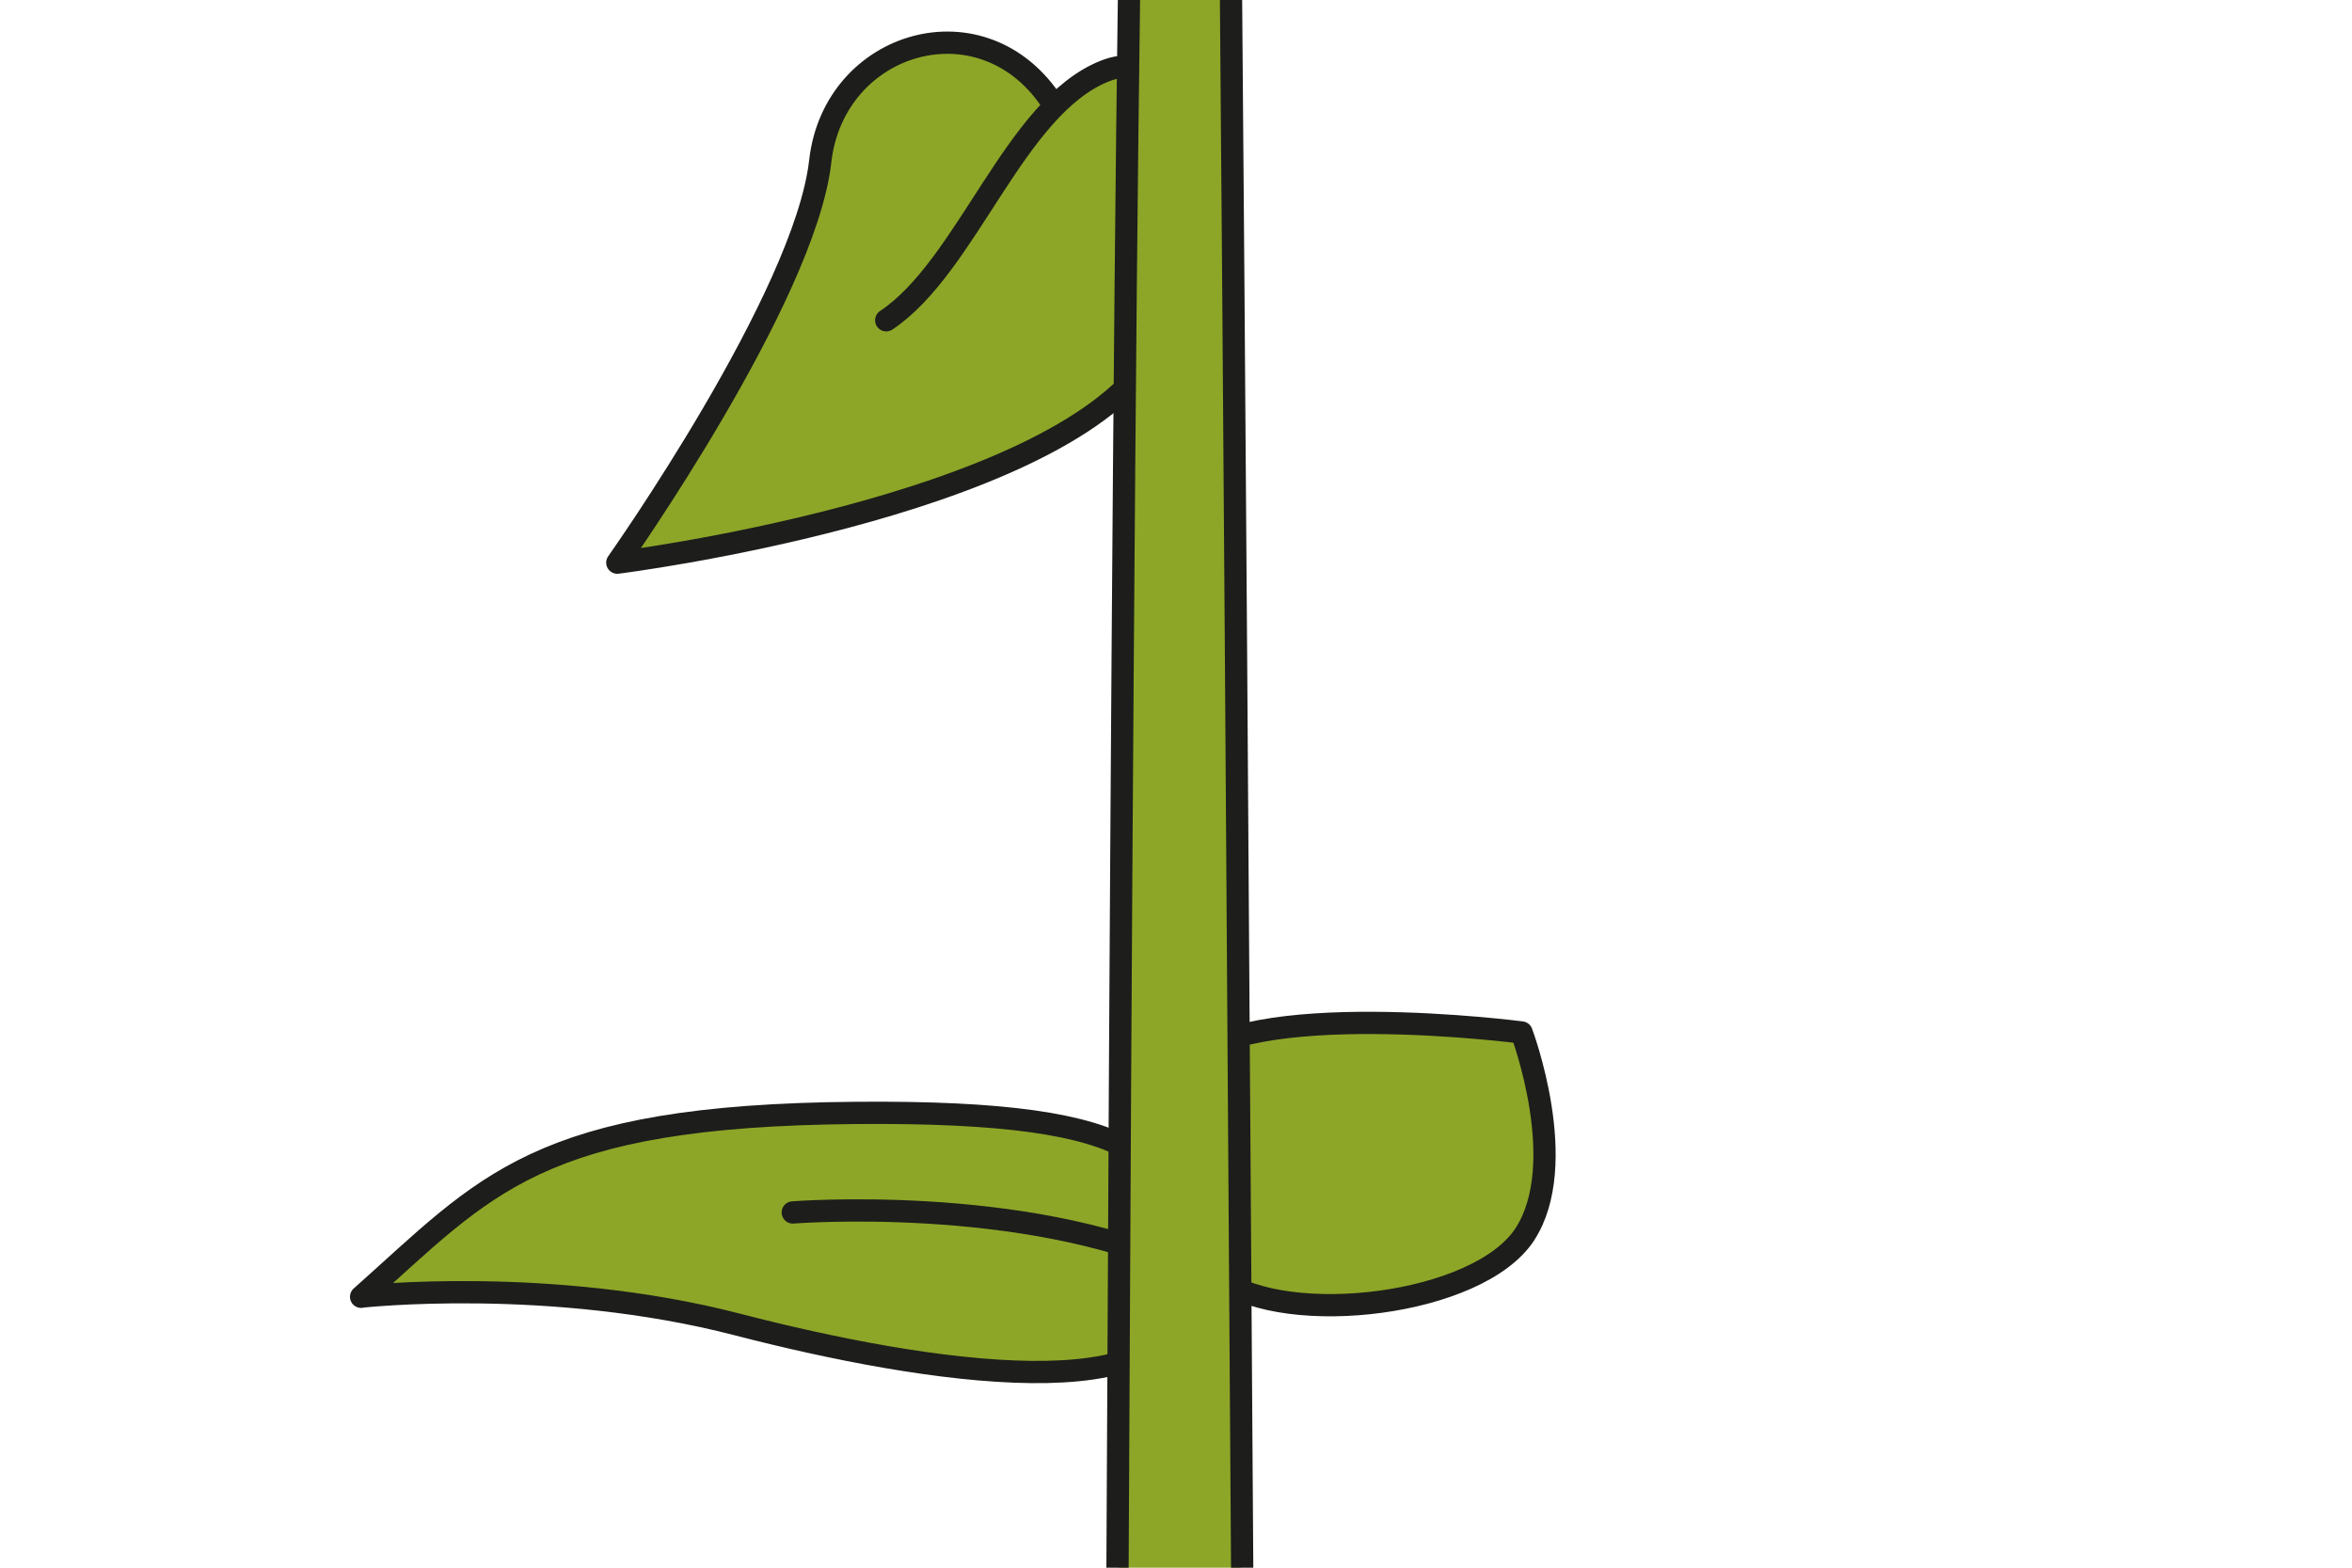 <?xml version="1.0" encoding="UTF-8"?>
<svg id="Camada_1" data-name="Camada 1" xmlns="http://www.w3.org/2000/svg" viewBox="0 0 150 100">
  <defs>
    <style>
      .cls-1, .cls-2 {
        fill: #8da627;
      }

      .cls-2 {
        stroke: #1d1d1b;
        stroke-linecap: round;
        stroke-linejoin: round;
        stroke-width: 1.42px;
      }
    </style>
  </defs>
  <path class="cls-2" d="M97.04,65.86s-17.89-2.33-21.56,2.11-2.02,10.5,2.34,13.62c4.36,3.12,16.43,1.68,19.41-2.83,2.97-4.52-.19-12.9-.19-12.9Z"/>
  <path class="cls-2" d="M56.52,20.43c5.18-3.46,8.17-13.59,13.92-15.89,5.75-2.3,9.2,8.92,2.85,18.41-6.35,9.49-33.92,12.94-33.92,12.94,0,0,11.96-16.91,12.94-25.6.87-7.73,10.47-10.54,14.86-3.64"/>
  <g>
    <path class="cls-2" d="M23.04,82.71s12-1.33,24,1.78,28.44,5.65,28.44-2.06c0-.54,0-1.07-.01-1.57-.15-6.67-1.87-10.03-20.88-9.87-20.44.17-23.56,4.62-31.56,11.73Z"/>
    <path class="cls-2" d="M50.56,77.34s14.6-1.16,24.91,3.51"/>
  </g>
  <polygon class="cls-1" points="71.35 100 79.13 100 78.36 0 72.07 0 71.35 100"/>
  <path class="cls-2" d="M72,0c-.29,20.71-.53,57.22-.73,100"/>
  <path class="cls-2" d="M78.51.06c.18,20.69.43,57.17.71,99.94"/>
</svg>